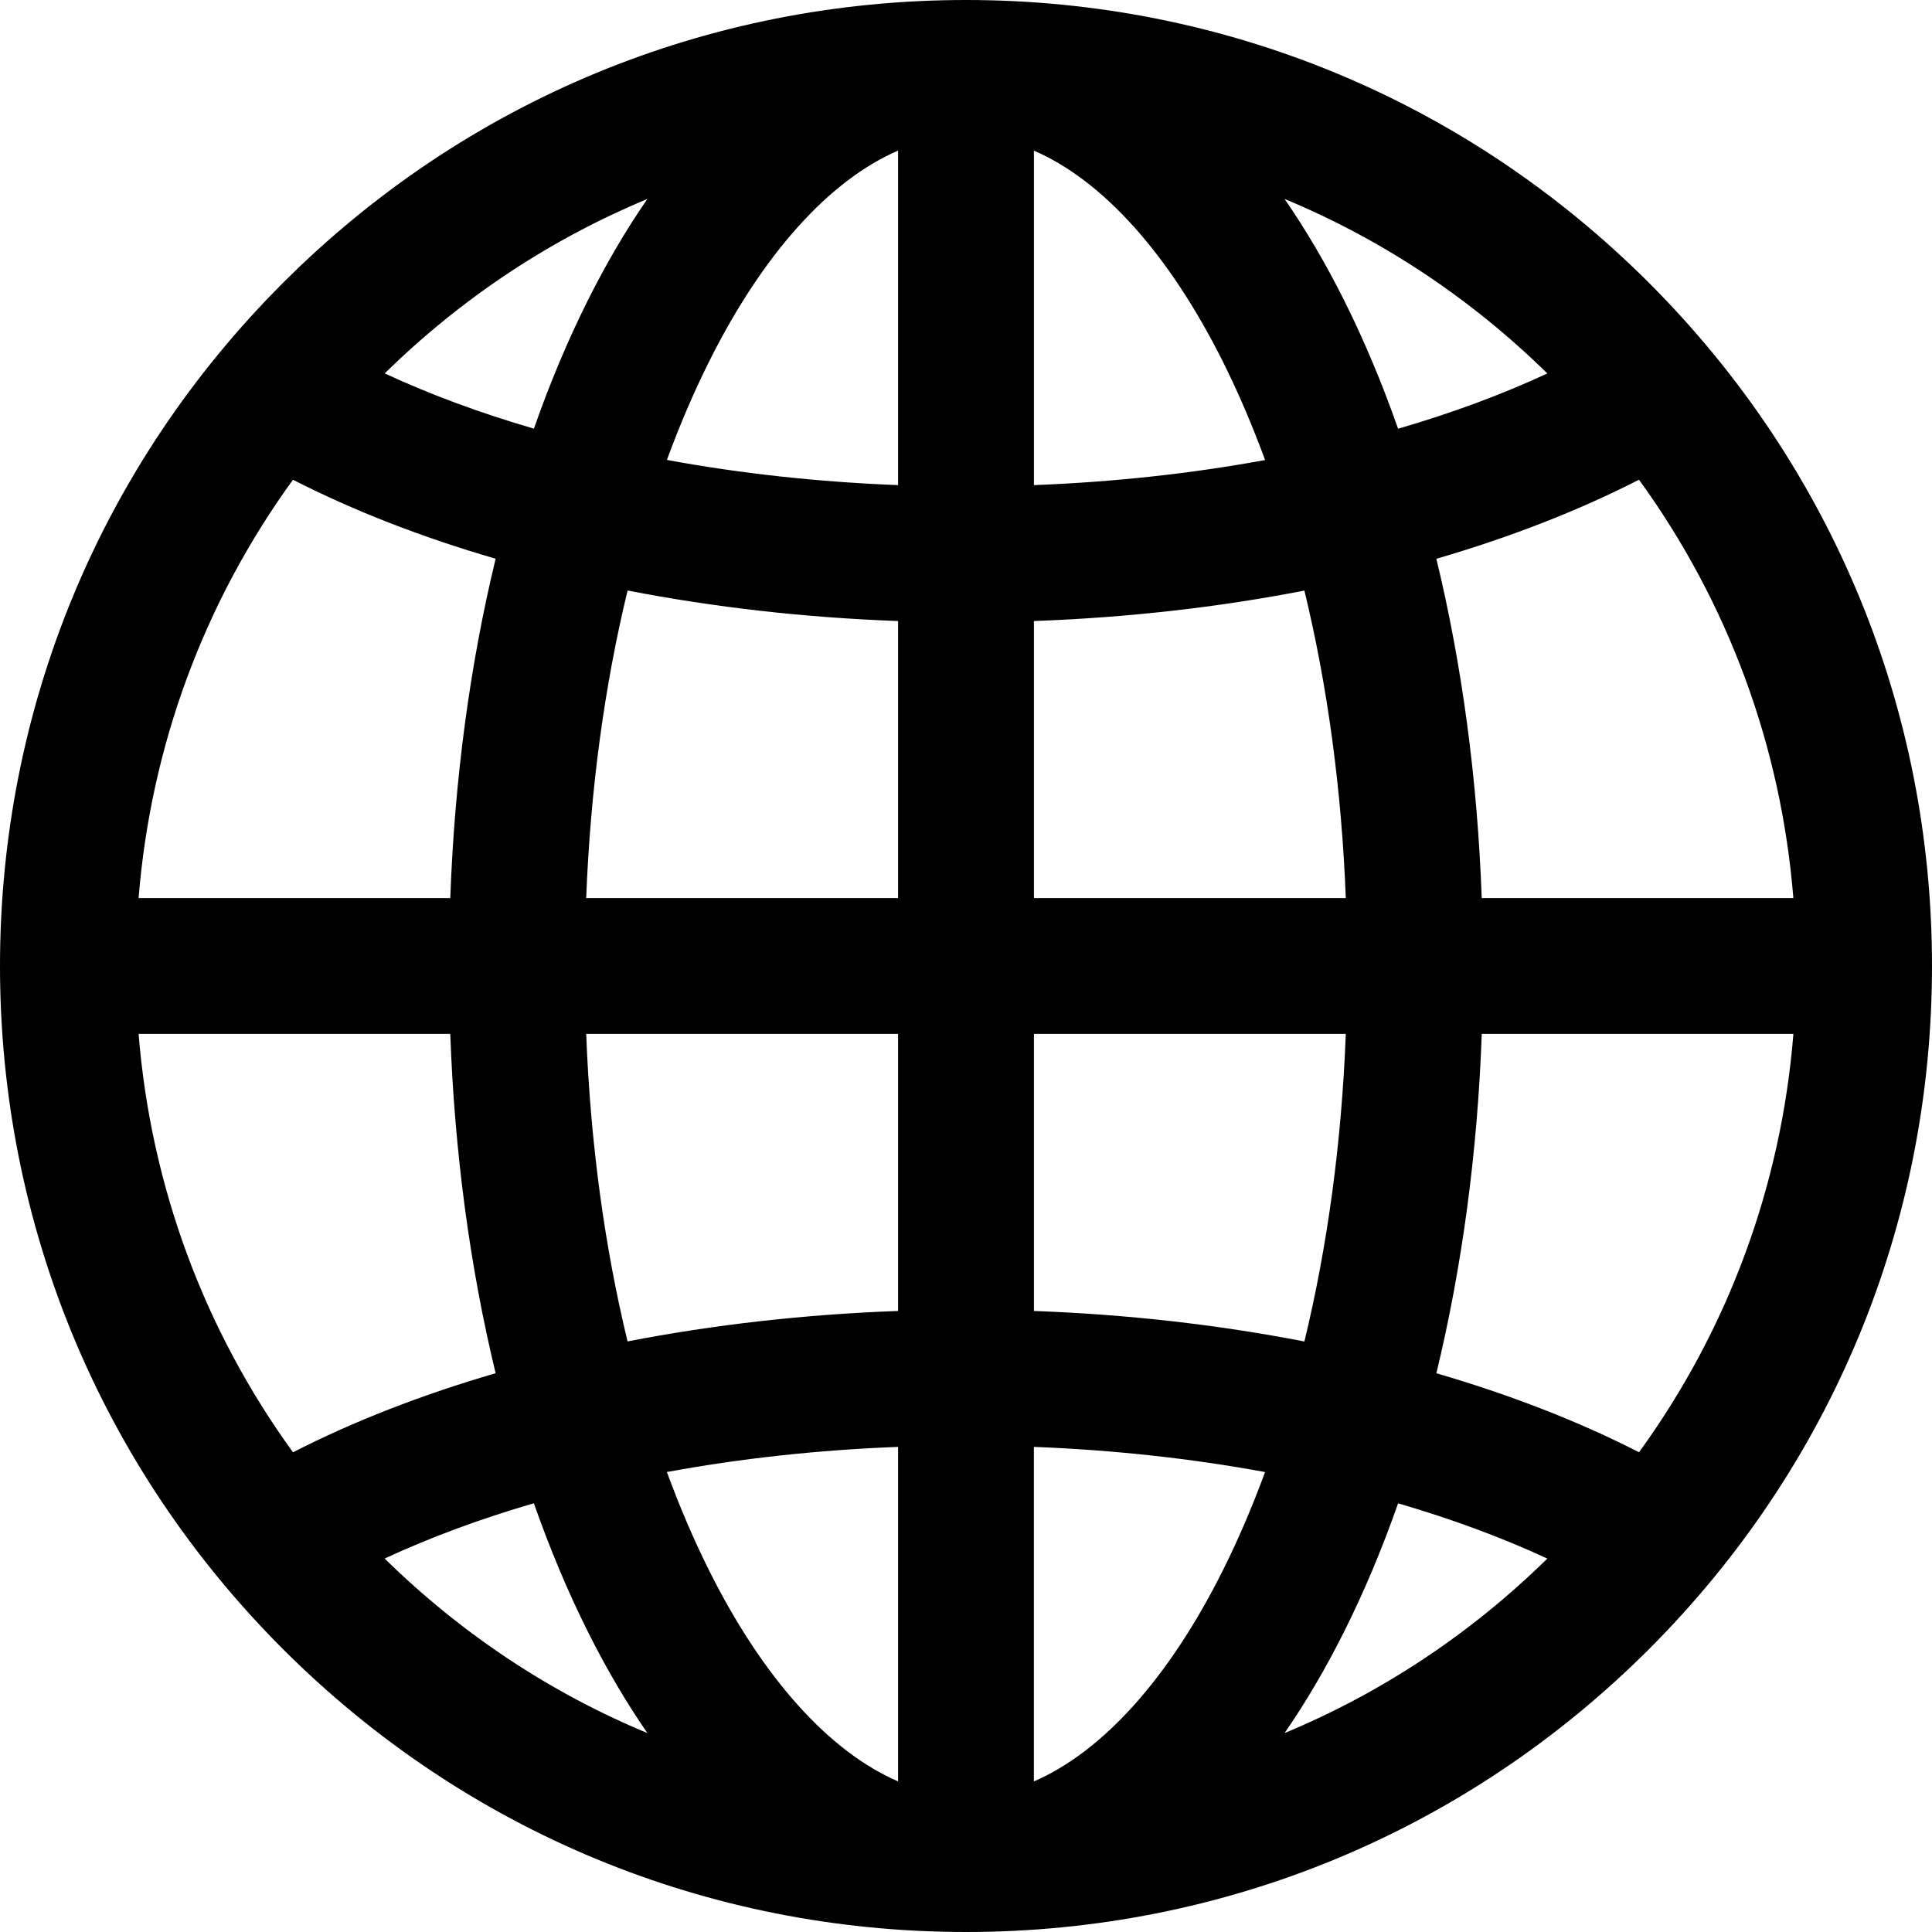 <?xml version="1.0" encoding="utf-8"?>
<!-- Generator: Adobe Illustrator 23.0.0, SVG Export Plug-In . SVG Version: 6.00 Build 0)  -->
<svg version="1.2" baseProfile="tiny" id="レイヤー_1"
	 xmlns="http://www.w3.org/2000/svg" xmlns:xlink="http://www.w3.org/1999/xlink" x="0px" y="0px" viewBox="0 0 512 512"
	 xml:space="preserve">
<path d="M437.02,74.98C388.67,26.63,324.38,0,256,0S123.33,26.63,74.98,74.98S0,187.62,0,256s26.63,132.67,74.98,181.02
	S187.62,512,256,512s132.67-26.63,181.02-74.98S512,324.38,512,256S485.37,123.33,437.02,74.98z M238,128.56
	c-21.18-0.82-41.77-3.08-61.26-6.67c3.37-9.2,7.11-17.94,11.21-26.14c14.29-28.58,31.88-47.99,50.05-55.84V128.56z M238,164.58V238
	h-82.65c1.1-28.69,4.84-56.24,10.97-81.51C189.13,160.93,213.25,163.68,238,164.58z M238,274v73.42
	c-24.77,0.9-48.89,3.64-71.69,8.07c-6.13-25.26-9.86-52.81-10.96-81.49H238z M238,383.44v88.65c-18.17-7.85-35.76-27.26-50.05-55.84
	c-4.1-8.2-7.84-16.95-11.22-26.15C196.21,386.51,216.8,384.25,238,383.44z M274,383.44c21.18,0.82,41.77,3.08,61.25,6.67
	c-3.37,9.2-7.12,17.94-11.22,26.14c-14.29,28.58-31.88,47.99-50.04,55.84V383.44z M274,347.42V274h82.65
	c-1.1,28.69-4.84,56.24-10.97,81.51C322.87,351.07,298.75,348.32,274,347.42z M274,238v-73.42c24.77-0.9,48.89-3.64,71.68-8.07
	c6.13,25.26,9.87,52.81,10.97,81.49H274z M274,128.56V39.92c18.16,7.85,35.74,27.26,50.04,55.84c4.1,8.2,7.84,16.95,11.22,26.15
	C315.79,125.49,295.2,127.75,274,128.56z M356.24,79.66c-4.92-9.84-10.21-18.83-15.82-26.94c25.65,10.65,49.25,26.24,69.64,46.25
	c-12.12,5.63-25.39,10.53-39.55,14.65C366.3,101.62,361.54,90.26,356.24,79.66z M155.75,79.66c-5.3,10.59-10.06,21.95-14.26,33.94
	c-14.16-4.12-27.42-9.02-39.54-14.64c20.38-20,43.97-35.58,69.61-46.23C165.96,60.83,160.67,69.82,155.75,79.66z M131.35,148.07
	c-6.79,28.03-10.89,58.43-12.02,89.93H36.73c3.24-40.31,17.35-78.4,40.91-110.86C93.77,135.38,111.85,142.4,131.35,148.07z
	 M119.33,274c1.13,31.49,5.23,61.89,12.02,89.92c-19.49,5.67-37.56,12.7-53.7,20.95C54.09,352.41,39.98,314.31,36.73,274H119.33z
	 M141.48,398.38c4.21,11.99,8.97,23.36,14.27,33.96c4.92,9.84,10.21,18.83,15.81,26.94c-25.65-10.65-49.24-26.24-69.62-46.25
	C114.05,407.4,127.32,402.5,141.48,398.38z M356.24,432.34c5.3-10.59,10.06-21.95,14.27-33.94c14.16,4.12,27.43,9.02,39.55,14.64
	c-20.39,20.01-43.98,35.59-69.63,46.24C346.03,451.17,351.31,442.19,356.24,432.34z M380.65,363.93
	c6.79-28.03,10.9-58.43,12.03-89.93h82.59c-3.24,40.31-17.35,78.4-40.91,110.86C418.23,376.62,400.14,369.6,380.65,363.93z
	 M392.67,238c-1.13-31.49-5.23-61.89-12.02-89.92c19.49-5.67,37.56-12.7,53.7-20.95c23.56,32.46,37.67,70.56,40.91,110.87H392.67z"
	/>
</svg>
